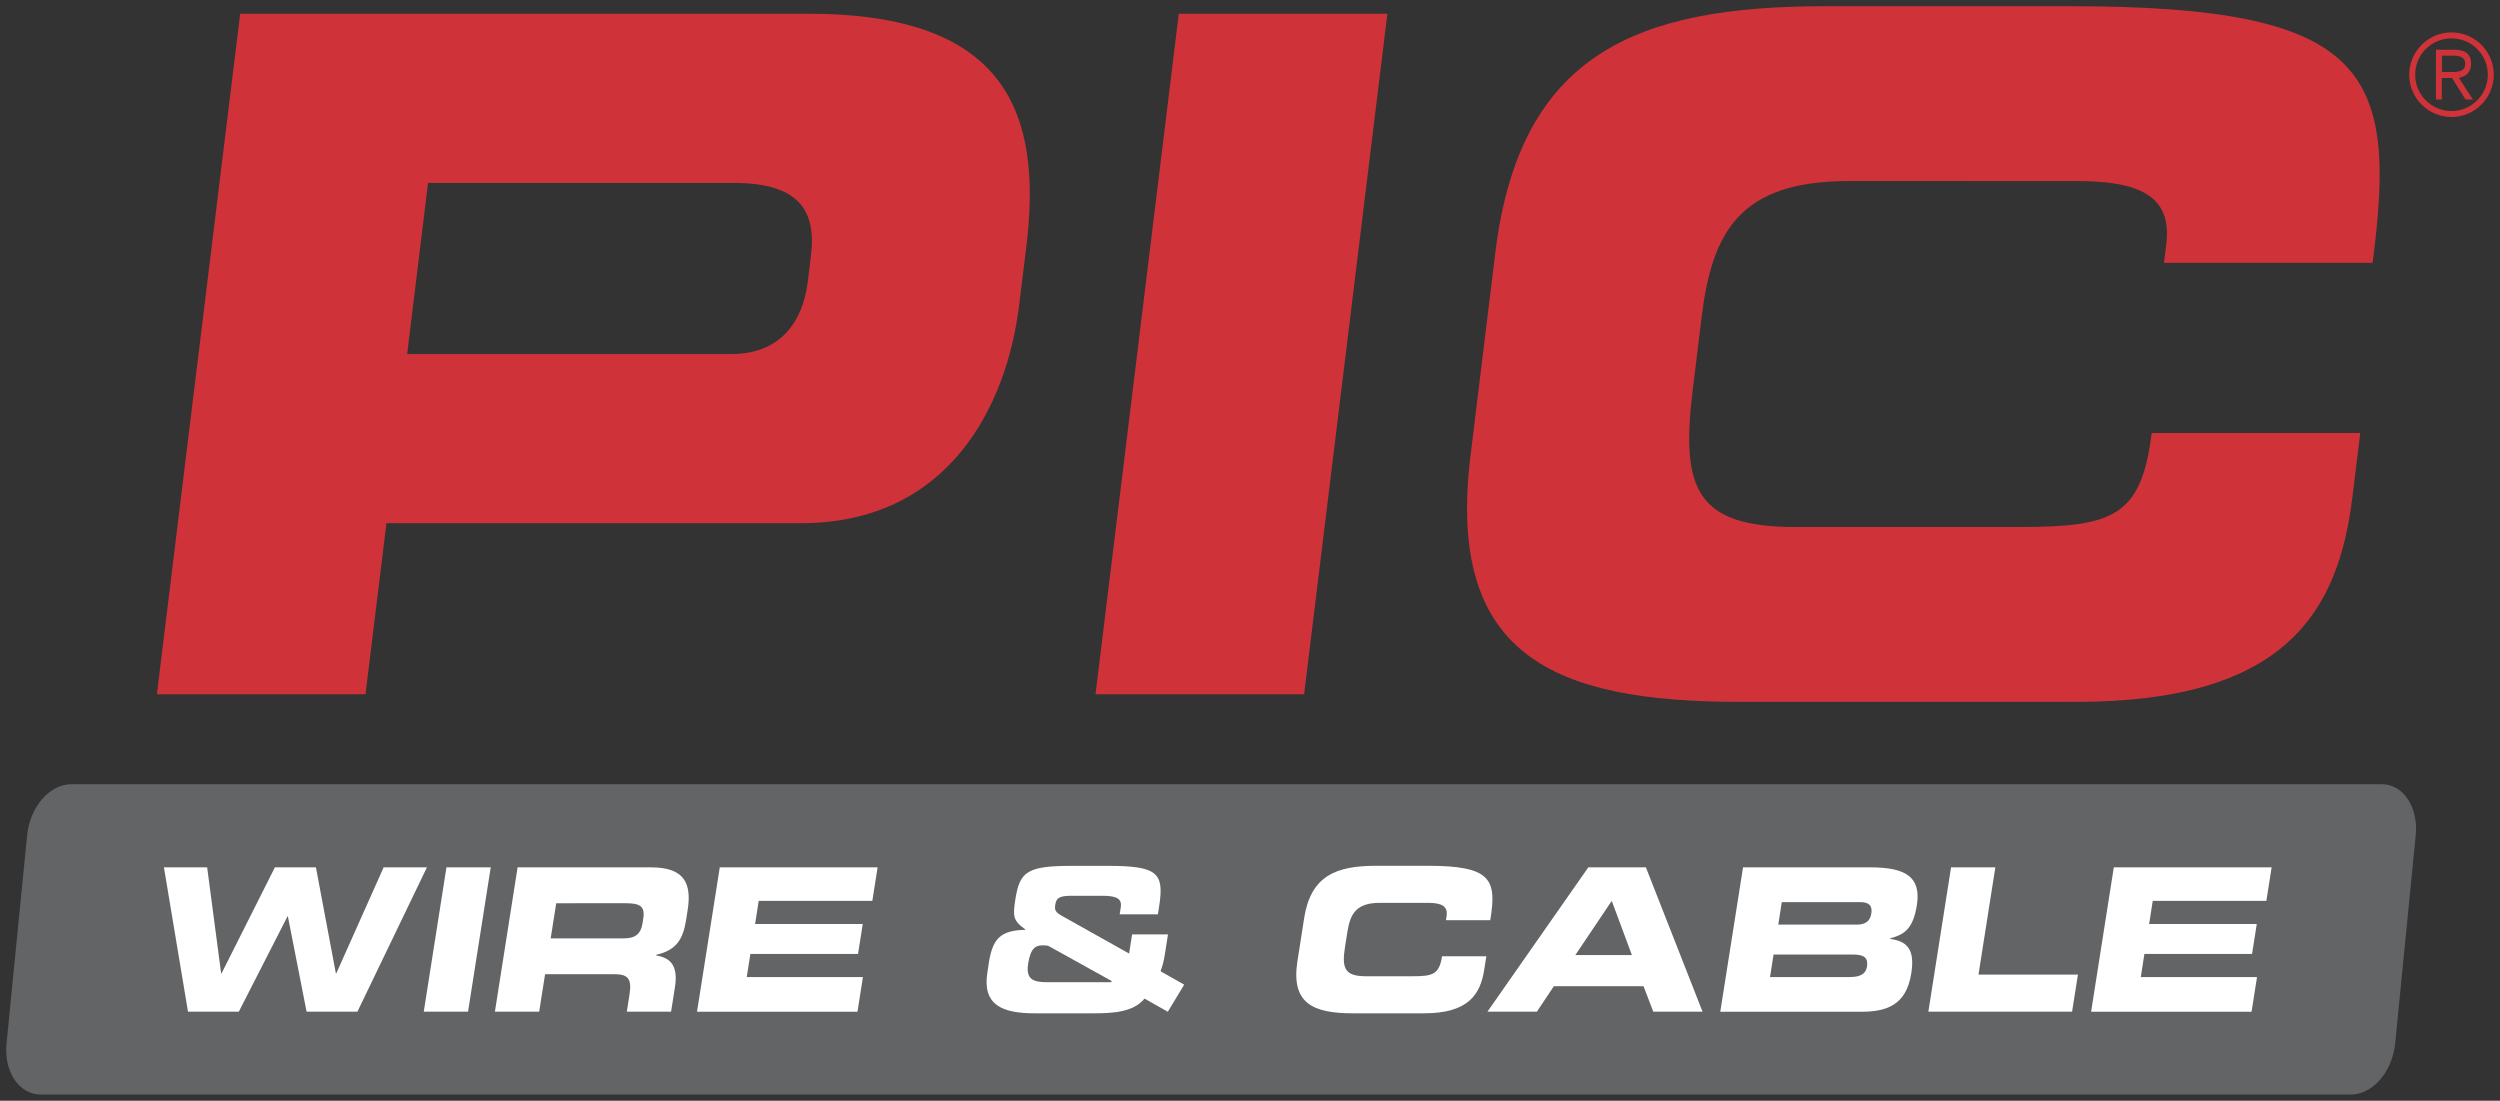 <?xml version="1.0" encoding="utf-8"?>
<!-- Generator: Adobe Illustrator 23.0.1, SVG Export Plug-In . SVG Version: 6.00 Build 0)  -->
<svg version="1.1" id="Layer_1" xmlns="http://www.w3.org/2000/svg" xmlns:xlink="http://www.w3.org/1999/xlink" x="0px" y="0px"
	 viewBox="0 0 402 177" style="enable-background:new 0 0 402 177;" xml:space="preserve">
<rect x="0" y="0" width="402" height="177" fill="#333333" stroke="none"/>
<style type="text/css">
	.st0{fill:#636466;}
	.st1{fill:#CF3339;}
	.st2{fill:#FFFFFF;}
</style>
<path class="st0" d="M385.14,167.8c-0.45,4.53-3.62,8.2-7.1,8.2H6.53c-3.47,0-5.92-3.67-5.48-8.2l3.31-33.5
	c0.45-4.53,3.62-8.2,7.1-8.2h371.51c3.47,0,5.92,3.67,5.48,8.2L385.14,167.8z"/>
<g>
	<path class="st1" d="M394.2,5.21c3.75,0,6.8,3.05,6.8,6.8c0,3.75-3.05,6.8-6.8,6.8c-3.75,0-6.8-3.05-6.8-6.8
		C387.41,8.26,390.46,5.21,394.2,5.21z M394.2,17.85c3.23,0,5.84-2.61,5.84-5.84c0-3.23-2.61-5.84-5.84-5.84
		c-3.23,0-5.84,2.61-5.84,5.84C388.36,15.24,390.97,17.85,394.2,17.85z M391.7,8h2.99c1.78,0,2.66,0.75,2.66,2.24
		s-0.95,2.1-1.96,2.28l2.26,3.49h-1.19l-2.17-3.47h-1.64v3.47h-0.95V8z M392.66,11.58h1.49c1.12,0,2.26-0.05,2.26-1.38
		c0-0.99-0.9-1.25-1.85-1.25h-1.89V11.58z"/>
</g>
<g>
	<path class="st1" d="M38.62,2.21h91.41c31.88,0,37.62,16.02,35,37.48l-1.15,9.37c-2,16.32-11.39,35.07-35.11,35.07H62.14
		l-3.37,27.51H25.23L38.62,2.21z M65.47,56.93h52.12c7.86,0,11.51-5.14,12.3-11.64l0.52-4.23c0.91-7.41-2.2-11.64-12.32-11.64H68.83
		L65.47,56.93z"/>
	<path class="st1" d="M189.55,2.21h33.54L209.7,111.64h-33.54L189.55,2.21z"/>
	<path class="st1" d="M240.45,40.6C244.37,8.56,263.27,1,293.49,1h39.43c47.74,0,52.68,10.28,48.59,41.26h-33.54l0.37-3.02
		c0.96-7.86-4.5-10.13-14.47-10.13H297.3c-17.68,0-22.02,8.31-23.68,21.92l-1.44,11.79c-1.94,15.87,0.64,21.92,16.51,21.92h35.81
		c15.11,0,19.83-1.51,21.49-15.11h33.54l-1.26,10.28c-2.26,18.44-10.68,32.95-44.37,32.95h-54.09c-30.22,0-47.27-7.56-43.35-39.6
		L240.45,40.6z"/>
</g>
<g>
	<path class="st2" d="M26.36,139.47h6.95l2.25,17.06h0.06l8.58-17.06h6.6l3.21,17.06h0.06l7.62-17.06h6.96l-11.18,23.21h-8.17
		l-3.01-15.33h-0.06l-7.83,15.33h-8.17L26.36,139.47z"/>
	<path class="st2" d="M71.79,139.47h7.12l-3.65,23.21h-7.12L71.79,139.47z"/>
	<path class="st2" d="M83.23,139.47h21.47c5.48,0,6.53,2.72,5.87,6.89l-0.23,1.48c-0.49,3.11-1.48,4.94-4.87,5.71l-0.01,0.06
		c2.06,0.39,3.67,1.31,3.07,5.13l-0.62,3.94h-7.12l0.44-2.79c0.38-2.44-0.2-3.24-2.41-3.24H87.65l-0.95,6.03h-7.12L83.23,139.47z
		 M88.55,150.89h11.76c1.92,0,2.75-0.77,3.01-2.44l0.12-0.77c0.32-2.05-0.64-2.44-2.89-2.44H89.44L88.55,150.89z"/>
	<path class="st2" d="M115.74,139.47h25.38l-0.85,5.39h-18.27l-0.58,3.72h17.31l-0.76,4.81h-17.31l-0.58,3.72h18.68l-0.88,5.58
		h-25.8L115.74,139.47z"/>
	<path class="st2" d="M159.04,154.58c0.64-3.66,1.84-4.97,5.83-5.07l0.01-0.06c-2.02-1.41-2.03-2.15-1.6-4.9
		c0.7-4.46,1.96-5.32,9.2-5.32h5.51c8.08,0,9.26,1.03,8.4,6.51l-0.2,1.28h-6.15l0.18-1.12c0.2-1.28-0.51-1.86-2.88-1.86h-4.9
		c-1.99,0-2.57,0.26-2.75,1.41c-0.14,0.9-0.03,1.22,1.24,1.92l10.63,5.96l0.48-3.08h5.77l-0.51,3.27c-0.21,1.31-0.43,1.92-0.68,2.66
		l3.8,2.15l-2.64,4.36l-3.74-2.12c-1.75,2.18-5.09,2.37-8.1,2.37h-9.58c-5.22,0-8.41-1.35-7.59-6.57L159.04,154.58z M178.57,157.94
		c0.13,0,0.17-0.06,0.19-0.19l-10.05-5.58c-0.24-0.13-0.49-0.16-1.03-0.16c-1.03,0-1.94,0.29-2.35,2.92
		c-0.39,2.47,0.68,3.01,3.05,3.01H178.57z"/>
	<path class="st2" d="M209.71,147.62c1.07-6.8,5.14-8.4,11.55-8.4h8.37c10.13,0,11.1,2.18,10,8.75h-7.12l0.1-0.64
		c0.26-1.67-0.88-2.15-3-2.15h-7.76c-3.75,0-4.73,1.76-5.19,4.65l-0.39,2.5c-0.53,3.37-0.03,4.65,3.34,4.65h7.6
		c3.21,0,4.22-0.32,4.67-3.21H239l-0.34,2.18c-0.62,3.91-2.51,6.99-9.66,6.99h-11.47c-6.41,0-9.97-1.6-8.9-8.4L209.71,147.62z"/>
	<path class="st2" d="M255.4,139.47h9.26l9.11,23.21h-7.92l-1.57-4.1h-14.42l-2.73,4.1h-7.95L255.4,139.47z M253.31,153.58h9.1
		l-3.24-8.72L253.31,153.58z"/>
	<path class="st2" d="M280.28,139.47h20.48c5.67,0,8.19,1.54,7.47,6.09c-0.63,3.98-2.19,4.75-4.27,5.32l-0.02,0.1
		c3.05,0.39,3.94,2.05,3.39,5.55c-0.8,5.1-3.98,6.16-8.05,6.16h-22.66L280.28,139.47z M284.62,157.11h12.76
		c1.54,0,2.62-0.35,2.83-1.7c0.25-1.57-0.72-1.92-2.26-1.92h-12.76L284.62,157.11z M285.95,148.68h12.6c1.31,0,2.16-0.48,2.36-1.79
		c0.21-1.35-0.48-1.83-1.8-1.83h-12.6L285.95,148.68z"/>
	<path class="st2" d="M313.73,139.47h7.12l-2.71,17.25h15.99l-0.94,5.96h-23.11L313.73,139.47z"/>
	<path class="st2" d="M339.9,139.47h25.38l-0.85,5.39h-18.27l-0.58,3.72h17.31l-0.76,4.81h-17.31l-0.58,3.72h18.69l-0.88,5.58h-25.8
		L339.9,139.47z"/>
</g>
</svg>
